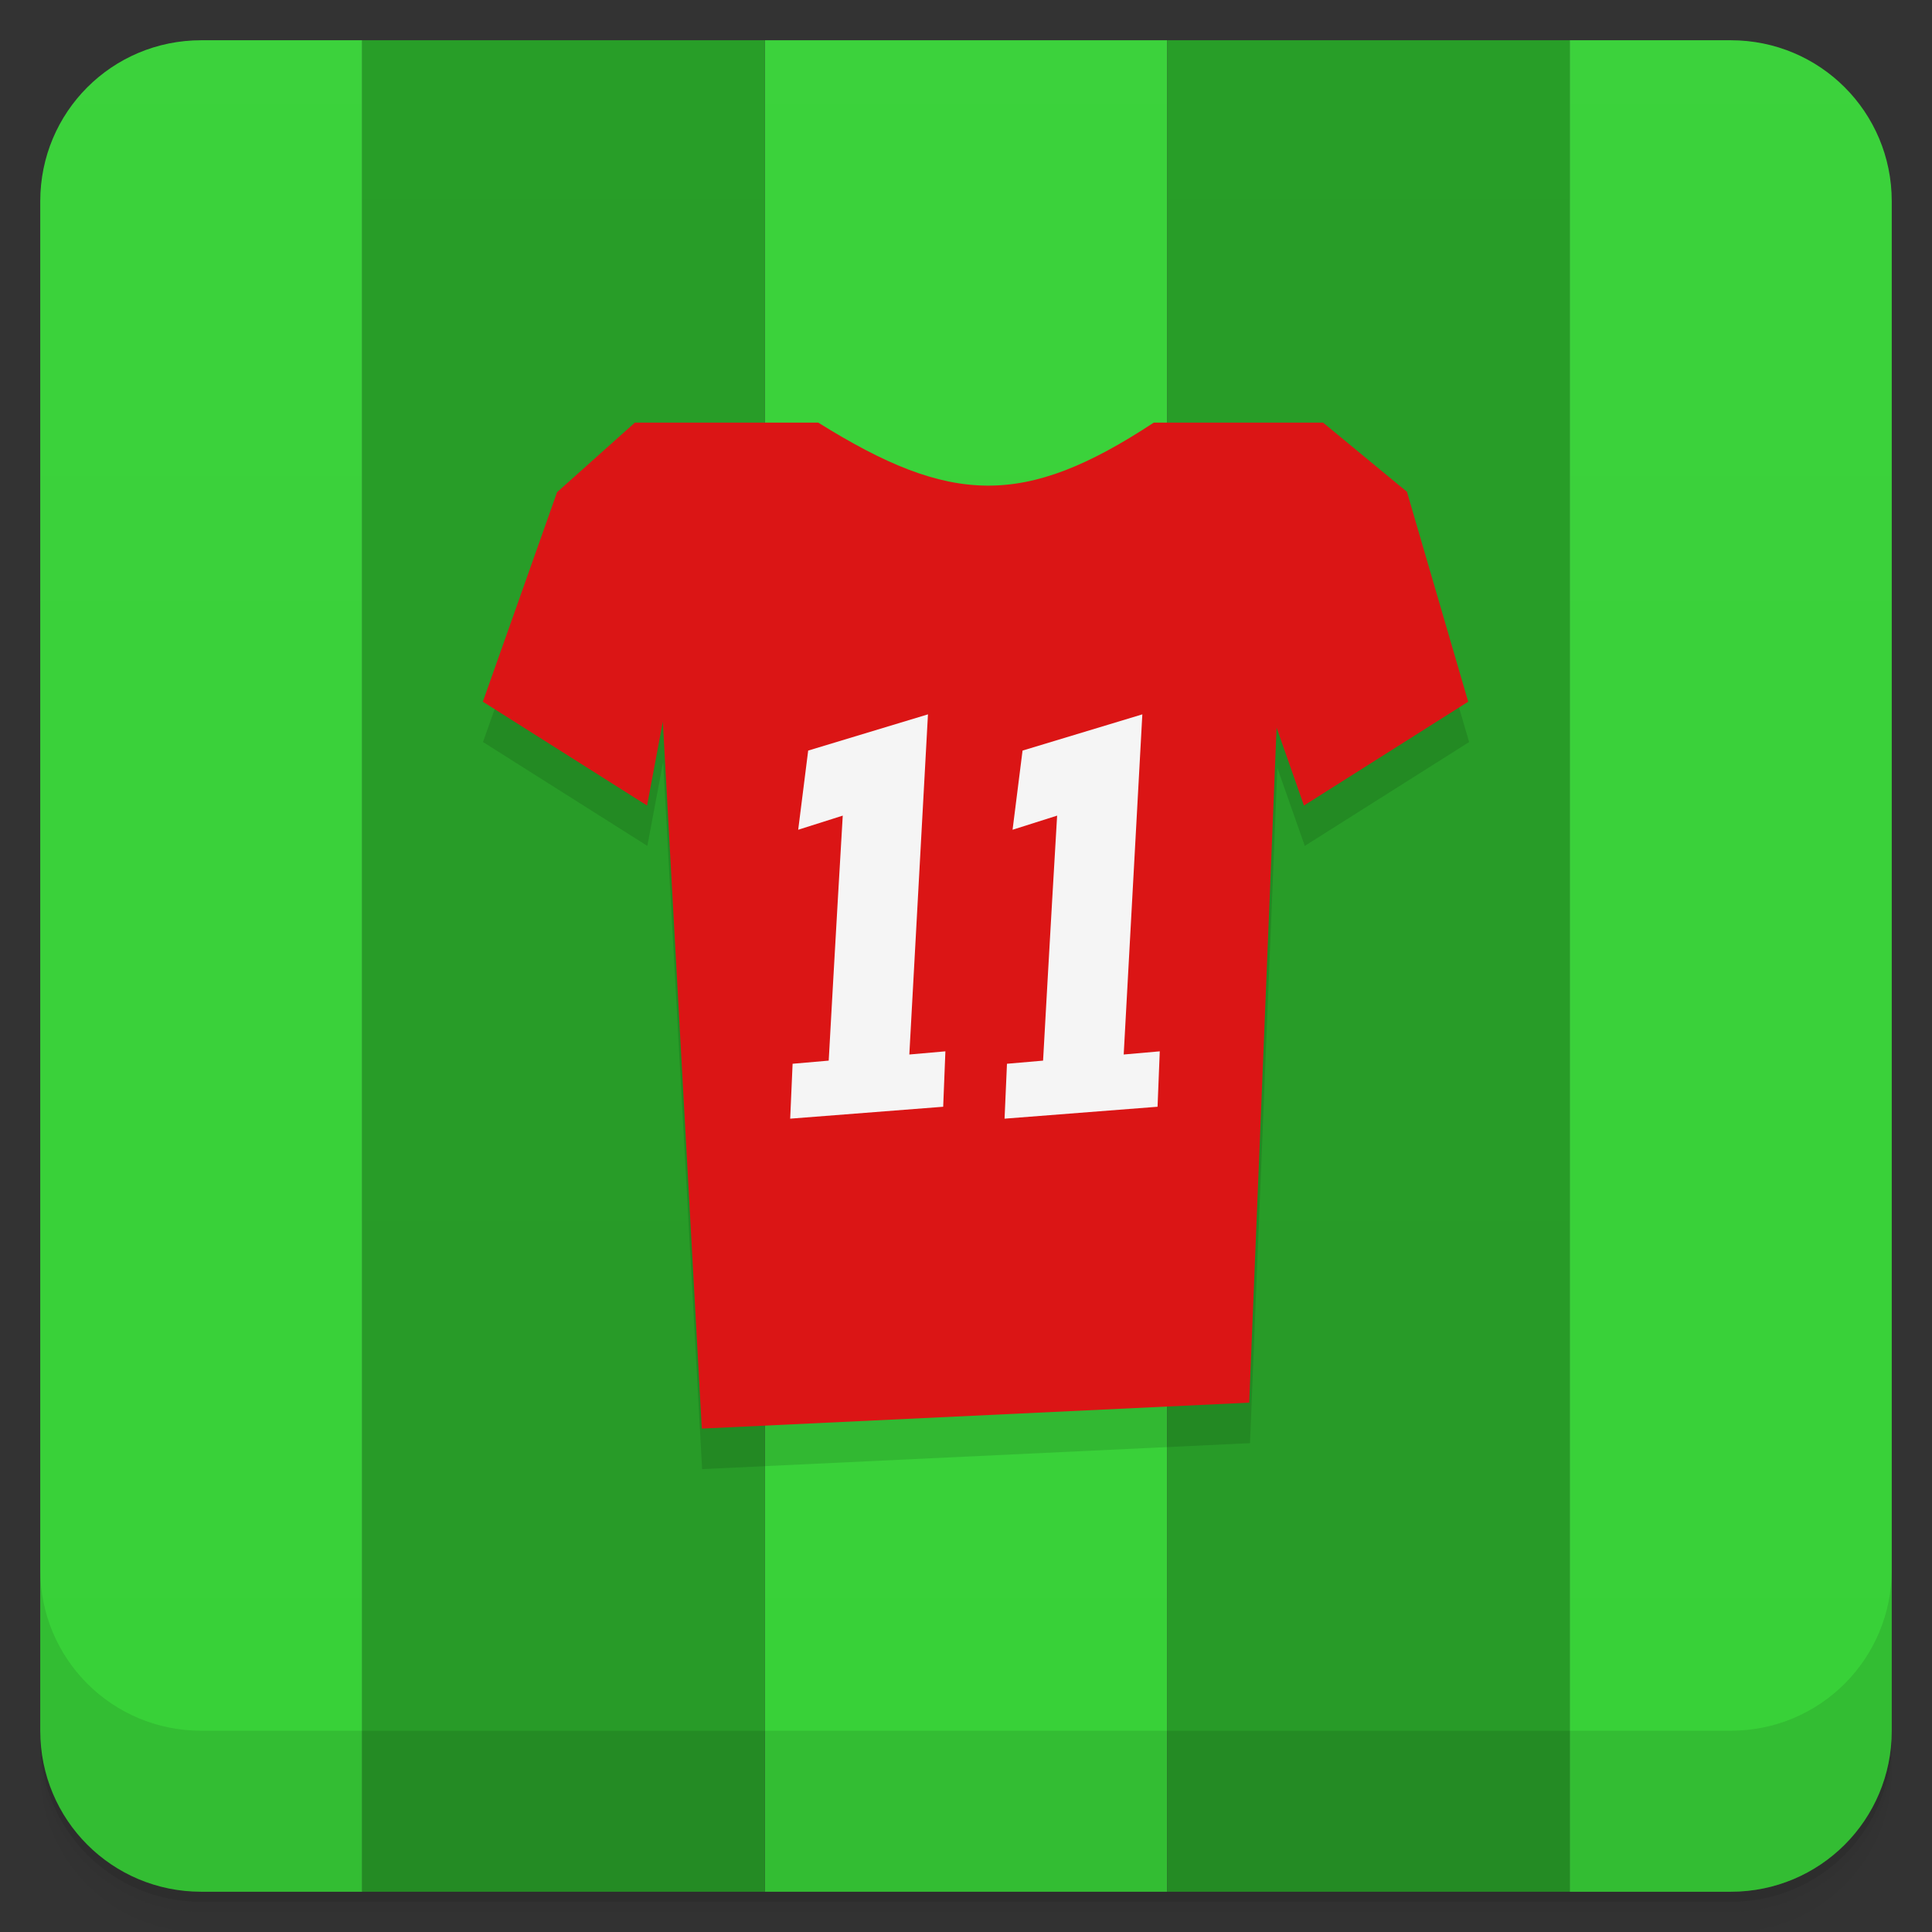 <?xml version="1.0" encoding="UTF-8"?>
<svg width="48" height="48" version="1.1" viewBox="0 0 48 48" xmlns="http://www.w3.org/2000/svg" xmlns:cc="http://creativecommons.org/ns#" xmlns:dc="http://purl.org/dc/elements/1.1/" xmlns:rdf="http://www.w3.org/1999/02/22-rdf-syntax-ns#" xmlns:xlink="http://www.w3.org/1999/xlink">
 <rect x="0" y="0" width="48" height="48" fill="#333333" stroke="none"/>
 <defs>
  <linearGradient id="linearGradient3775" x2="0" y1="1" y2="47" gradientUnits="userSpaceOnUse">
   <stop stop-color="#42d442" offset="0"/>
   <stop stop-color="#32d032" stop-opacity=".992" offset="1"/>
  </linearGradient>
  <linearGradient id="linearGradient3494" x2="0" y1="1" y2="47" gradientTransform="matrix(1 0 0 4.412 0 -81.895)" gradientUnits="userSpaceOnUse" xlink:href="#linearGradient3775"/>
  <linearGradient id="linearGradient3496" x2="0" y1="1" y2="47" gradientTransform="matrix(4.348 0 0 4.412 -30.129 -81.895)" gradientUnits="userSpaceOnUse" xlink:href="#linearGradient3775"/>
  <linearGradient id="linearGradient3498" x2="0" y1="1" y2="47" gradientTransform="matrix(1 0 0 4.412 0 -81.895)" gradientUnits="userSpaceOnUse">
   <stop stop-color="#2aa42a" offset="0"/>
   <stop stop-color="#269426" offset="1"/>
  </linearGradient>
  <linearGradient id="linearGradient3502" x2="0" y1="1" y2="47" gradientTransform="matrix(3.5 0 0 4.412 -97.5 -81.895)" gradientUnits="userSpaceOnUse" xlink:href="#linearGradient3775"/>
 </defs>
 <path d="m19 1v46h10v-46h-10z" fill="url(#linearGradient3494)"/>
 <path d="m5 1c-2.216 0-4 1.784-4 4v38c0 2.216 1.784 4 4 4h4v-46h-4z" fill="url(#linearGradient3496)"/>
 <path d="m9 1v46h10v-46h-10z" fill="url(#linearGradient3498)"/>
 <path d="m29 1v46h10v-46h-10z" fill="url(#linearGradient3498)"/>
 <path d="m1 43v0.25c0 2.216 1.784 4 4 4h38c2.216 0 4-1.784 4-4v-0.25c0 2.216-1.784 4-4 4h-38c-2.216 0-4-1.784-4-4zm0 0.5v0.5c0 2.216 1.784 4 4 4h38c2.216 0 4-1.784 4-4v-0.5c0 2.216-1.784 4-4 4h-38c-2.216 0-4-1.784-4-4z" opacity=".02"/>
 <path d="m1 43.25v0.25c0 2.216 1.784 4 4 4h38c2.216 0 4-1.784 4-4v-0.25c0 2.216-1.784 4-4 4h-38c-2.216 0-4-1.784-4-4z" opacity=".05"/>
 <path d="m1 43v0.25c0 2.216 1.784 4 4 4h38c2.216 0 4-1.784 4-4v-0.25c0 2.216-1.784 4-4 4h-38c-2.216 0-4-1.784-4-4z" opacity=".1"/>
 <path d="m39 1v46h4c2.216 0 4-1.784 4-4v-38c0-2.216-1.784-4-4-4h-4z" fill="url(#linearGradient3502)"/>
 <g transform="translate(0,-1004.4)">
  <path d="m1 1043.4v4c0 2.216 1.784 4 4 4h38c2.216 0 4-1.784 4-4v-4c0 2.216-1.784 4-4 4h-38c-2.216 0-4-1.784-4-4z" opacity=".1"/>
 </g>
 <path d="m36.5 18.436-1.523-5.217-2.085-1.718h-4.353c-3.22 2.12-5.016 2.054-8.307 0h-4.452l-1.935 1.728-1.845 5.206 4.083 2.581 0.392-2.085 0.969 17.569 13.612-0.645 0.68-16.775 0.681 1.936z" fill-opacity=".118" fill-rule="evenodd"/>
 <g transform="matrix(.136 0 0 .129 7.785 10.375)" fill="#d00">
  <path d="m210.97 54.719-11.191-40.43-15.316-13.316h-30.94c-23.661 16.427-37.1 15.92-61.28 0h-33.506l-14.214 13.393-13.557 40.35 30 20 2.881-16.16 7.119 136.16 100-5 5-130 5 15z" fill="#db1515" fill-rule="evenodd"/>
 </g>
 <path d="m19.632 27.793 0.06-1.364 0.897-0.078s0.188-3.394 0.349-6.087l-1.107 0.351 0.248-1.967 2.976-0.9-0.463 8.451 0.896-0.079-0.055 1.377z" fill="#f5f5f5"/>
 <path d="m24.958 27.793 0.06-1.364 0.897-0.078s0.188-3.394 0.349-6.087l-1.107 0.351 0.248-1.967 2.976-0.9-0.463 8.451 0.896-0.079-0.055 1.377z" fill="#f5f5f5"/>
</svg>
